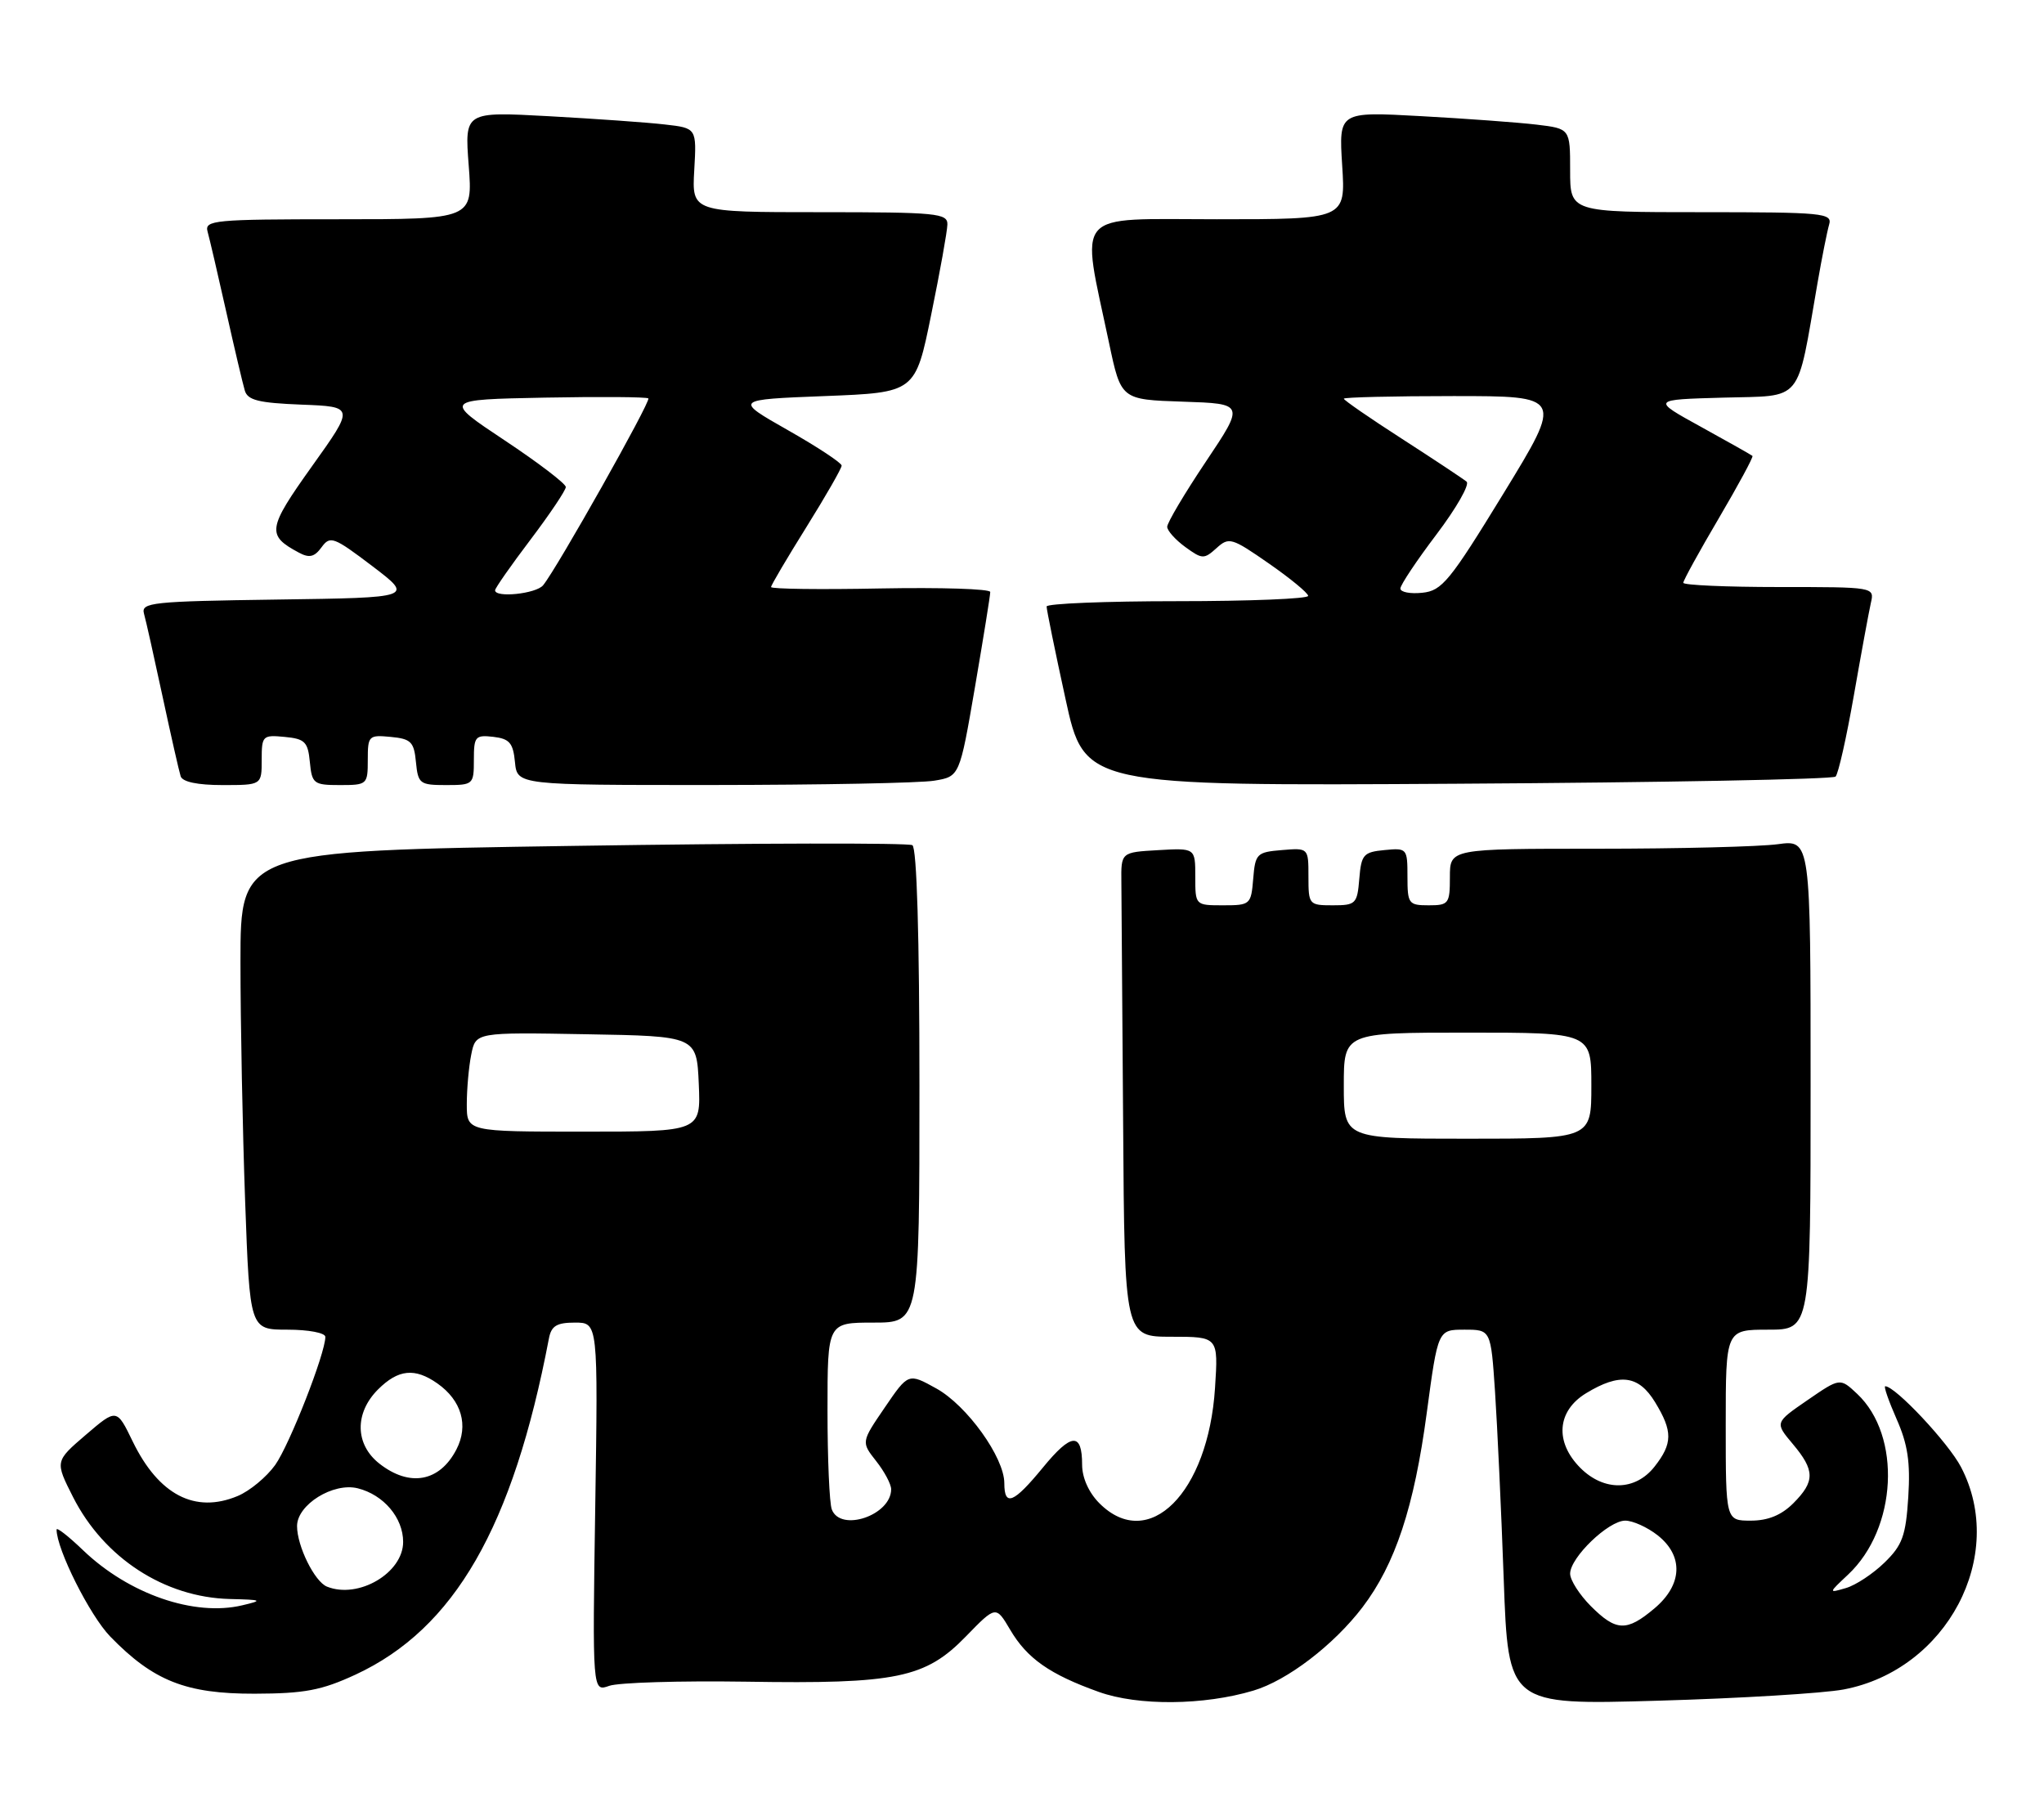 <?xml version="1.0" encoding="UTF-8" standalone="no"?>
<!DOCTYPE svg PUBLIC "-//W3C//DTD SVG 1.1//EN" "http://www.w3.org/Graphics/SVG/1.1/DTD/svg11.dtd" >
<svg xmlns="http://www.w3.org/2000/svg" xmlns:xlink="http://www.w3.org/1999/xlink" version="1.1" viewBox="0 0 289 256">
 <g >
 <path fill="currentColor"
d=" M 177.22 239.03 C 182.00 237.61 188.57 232.59 192.64 227.25 C 197.27 221.17 199.95 213.08 201.73 199.75 C 203.31 188.00 203.31 188.00 207.05 188.00 C 210.79 188.00 210.79 188.00 211.38 196.75 C 211.70 201.56 212.26 213.50 212.61 223.28 C 213.25 241.07 213.25 241.07 234.37 240.46 C 245.99 240.13 257.83 239.41 260.68 238.87 C 275.28 236.10 283.80 219.95 277.27 207.43 C 275.48 204.00 267.98 196.00 266.55 196.00 C 266.31 196.00 267.04 198.09 268.16 200.64 C 269.74 204.21 270.12 206.75 269.81 211.67 C 269.46 217.15 268.98 218.47 266.45 220.93 C 264.83 222.51 262.38 224.13 261.00 224.53 C 258.50 225.26 258.50 225.26 261.30 222.63 C 268.24 216.12 268.90 203.01 262.58 197.07 C 260.16 194.80 260.16 194.80 255.55 197.97 C 250.94 201.14 250.94 201.14 253.47 204.15 C 256.63 207.90 256.64 209.45 253.55 212.55 C 251.86 214.23 249.98 215.00 247.55 215.00 C 244.00 215.00 244.00 215.00 244.00 201.50 C 244.00 188.00 244.00 188.00 250.00 188.00 C 256.00 188.00 256.00 188.00 256.00 153.36 C 256.00 118.73 256.00 118.73 251.36 119.36 C 248.81 119.71 237.33 120.00 225.86 120.00 C 205.00 120.00 205.00 120.00 205.00 124.00 C 205.00 127.78 204.83 128.00 202.00 128.00 C 199.16 128.00 199.00 127.78 199.00 123.94 C 199.00 119.95 198.93 119.88 195.75 120.19 C 192.78 120.47 192.47 120.83 192.19 124.25 C 191.90 127.80 191.69 128.00 188.44 128.00 C 185.08 128.00 185.00 127.90 185.00 123.94 C 185.00 119.88 185.00 119.88 181.25 120.19 C 177.70 120.48 177.48 120.70 177.19 124.25 C 176.89 127.90 176.77 128.00 172.94 128.00 C 169.00 128.00 169.00 128.00 169.00 123.95 C 169.00 119.90 169.00 119.90 163.75 120.20 C 158.50 120.50 158.50 120.50 158.55 124.75 C 158.57 127.09 158.68 142.50 158.80 159.00 C 159.00 189.00 159.00 189.00 165.63 189.00 C 172.26 189.00 172.26 189.00 171.79 196.25 C 170.83 211.10 162.41 219.50 155.45 212.55 C 153.94 211.04 153.00 208.94 153.00 207.10 C 153.00 202.47 151.48 202.58 147.46 207.49 C 143.31 212.54 142.00 213.08 142.00 209.70 C 142.00 206.07 136.72 198.71 132.38 196.31 C 128.43 194.12 128.43 194.12 125.10 199.00 C 121.76 203.89 121.76 203.89 123.88 206.58 C 125.05 208.06 126.00 209.85 126.00 210.56 C 126.00 214.24 118.85 216.67 117.61 213.42 C 117.27 212.55 117.00 206.25 117.00 199.42 C 117.00 187.00 117.00 187.00 123.50 187.00 C 130.00 187.00 130.00 187.00 130.00 153.56 C 130.00 132.31 129.63 119.89 129.00 119.50 C 128.45 119.16 106.85 119.20 81.00 119.60 C 34.00 120.31 34.00 120.31 34.00 135.99 C 34.00 144.62 34.30 159.85 34.66 169.84 C 35.32 188.00 35.32 188.00 40.66 188.00 C 43.62 188.00 46.00 188.45 46.00 189.02 C 46.00 191.36 40.94 204.27 38.91 207.13 C 37.69 208.83 35.31 210.81 33.60 211.52 C 27.58 214.04 22.44 211.36 18.77 203.82 C 16.50 199.13 16.50 199.13 12.13 202.87 C 7.77 206.61 7.77 206.61 10.33 211.67 C 14.70 220.28 23.26 225.85 32.50 226.08 C 37.09 226.19 37.23 226.27 34.26 226.97 C 27.47 228.59 18.22 225.39 11.75 219.19 C 9.69 217.21 8.00 215.89 8.00 216.26 C 8.00 219.04 12.70 228.41 15.58 231.38 C 21.69 237.67 26.29 239.49 36.00 239.47 C 43.08 239.45 45.47 238.99 50.27 236.77 C 64.25 230.28 72.52 215.92 77.61 189.25 C 77.95 187.46 78.71 187.00 81.30 187.00 C 84.56 187.00 84.56 187.00 84.16 213.11 C 83.76 239.21 83.76 239.21 86.13 238.36 C 87.43 237.89 96.15 237.63 105.50 237.77 C 126.76 238.11 130.84 237.27 136.58 231.36 C 140.81 227.01 140.81 227.01 142.83 230.43 C 145.22 234.49 148.43 236.74 155.37 239.22 C 160.92 241.21 170.22 241.13 177.22 239.03 Z  M 37.00 107.44 C 37.00 104.02 37.13 103.89 40.25 104.19 C 43.11 104.46 43.54 104.89 43.81 107.75 C 44.11 110.81 44.35 111.00 48.06 111.00 C 51.91 111.00 52.00 110.92 52.00 107.44 C 52.00 104.02 52.13 103.89 55.25 104.19 C 58.11 104.46 58.54 104.89 58.81 107.75 C 59.11 110.81 59.35 111.00 63.06 111.00 C 66.91 111.00 67.00 110.92 67.00 107.43 C 67.00 104.13 67.20 103.89 69.75 104.18 C 72.04 104.45 72.55 105.04 72.81 107.75 C 73.13 111.00 73.13 111.00 100.81 110.99 C 116.04 110.98 130.12 110.71 132.09 110.38 C 135.68 109.79 135.68 109.79 137.85 97.15 C 139.04 90.19 140.02 84.14 140.01 83.70 C 140.00 83.26 133.02 83.04 124.50 83.20 C 115.97 83.37 109.01 83.28 109.02 83.00 C 109.03 82.72 111.28 78.91 114.02 74.52 C 116.76 70.12 119.00 66.22 119.00 65.83 C 119.00 65.45 115.58 63.19 111.40 60.82 C 103.80 56.50 103.80 56.50 116.61 56.00 C 129.42 55.50 129.42 55.50 131.66 44.50 C 132.90 38.45 133.93 32.71 133.95 31.75 C 134.00 30.15 132.49 30.00 115.91 30.00 C 97.82 30.00 97.82 30.00 98.16 24.06 C 98.50 18.11 98.50 18.11 94.00 17.60 C 91.53 17.31 84.14 16.79 77.60 16.43 C 65.69 15.78 65.69 15.78 66.27 23.39 C 66.85 31.00 66.85 31.00 47.86 31.00 C 30.25 31.00 28.90 31.13 29.35 32.75 C 29.62 33.71 30.80 38.77 31.97 44.00 C 33.14 49.23 34.33 54.27 34.61 55.21 C 35.01 56.59 36.56 56.97 42.62 57.21 C 50.13 57.50 50.13 57.50 44.10 65.94 C 37.81 74.76 37.67 75.68 42.25 78.13 C 43.73 78.93 44.46 78.76 45.47 77.37 C 46.68 75.71 47.18 75.90 52.64 80.04 C 58.50 84.50 58.50 84.50 39.19 84.77 C 21.44 85.02 19.92 85.18 20.36 86.77 C 20.63 87.72 21.81 93.00 22.99 98.50 C 24.17 104.00 25.32 109.06 25.54 109.75 C 25.79 110.55 27.92 111.00 31.47 111.00 C 37.00 111.00 37.00 111.00 37.00 107.44 Z  M 259.53 109.80 C 259.92 109.41 261.08 104.24 262.12 98.30 C 263.16 92.36 264.24 86.49 264.52 85.25 C 265.04 83.00 265.02 83.00 251.52 83.00 C 244.08 83.00 238.00 82.73 238.00 82.40 C 238.00 82.07 240.26 77.96 243.03 73.26 C 245.79 68.56 247.93 64.61 247.78 64.46 C 247.62 64.32 244.35 62.47 240.50 60.35 C 233.50 56.50 233.50 56.50 243.67 56.22 C 255.09 55.90 253.98 57.25 256.98 40.00 C 257.60 36.42 258.34 32.71 258.62 31.75 C 259.10 30.13 257.78 30.00 240.57 30.00 C 222.00 30.00 222.00 30.00 222.00 24.09 C 222.00 18.19 222.00 18.19 217.25 17.62 C 214.64 17.31 207.28 16.77 200.89 16.42 C 189.29 15.78 189.29 15.78 189.77 23.39 C 190.26 31.00 190.26 31.00 172.04 31.00 C 151.46 31.00 152.80 29.46 156.81 48.50 C 158.50 56.50 158.50 56.50 167.24 56.79 C 175.98 57.08 175.98 57.08 170.49 65.28 C 167.47 69.79 165.01 73.94 165.03 74.49 C 165.05 75.05 166.20 76.33 167.60 77.35 C 169.98 79.08 170.24 79.09 172.00 77.50 C 173.76 75.90 174.15 76.02 179.39 79.66 C 182.43 81.77 184.94 83.84 184.96 84.25 C 184.98 84.66 176.68 85.00 166.50 85.00 C 156.32 85.00 147.99 85.34 147.98 85.75 C 147.97 86.16 149.17 92.04 150.65 98.81 C 153.33 111.13 153.33 111.13 206.08 110.81 C 235.10 110.64 259.15 110.18 259.53 109.80 Z  M 224.92 227.08 C 223.32 225.47 222.00 223.41 222.00 222.50 C 222.00 220.22 227.42 215.00 229.79 215.00 C 230.86 215.00 232.92 215.93 234.37 217.07 C 238.07 219.99 237.89 224.07 233.92 227.41 C 229.99 230.72 228.51 230.67 224.92 227.08 Z  M 46.23 224.33 C 44.48 223.63 42.00 218.60 42.00 215.77 C 42.00 212.74 47.12 209.56 50.59 210.43 C 54.25 211.35 57.00 214.60 57.00 218.01 C 57.00 222.40 50.67 226.12 46.23 224.33 Z  M 223.45 207.55 C 219.80 203.89 220.13 199.50 224.25 196.99 C 229.01 194.09 231.68 194.43 234.01 198.25 C 236.52 202.37 236.51 204.09 233.93 207.37 C 231.22 210.81 226.79 210.89 223.45 207.55 Z  M 53.63 206.93 C 50.19 204.22 50.11 199.79 53.45 196.45 C 56.31 193.60 58.65 193.36 61.84 195.60 C 65.26 198.00 66.29 201.55 64.53 204.94 C 62.16 209.52 57.92 210.30 53.63 206.93 Z  M 190.00 153.50 C 190.00 146.00 190.00 146.00 207.50 146.00 C 225.00 146.00 225.00 146.00 225.00 153.50 C 225.00 161.00 225.00 161.00 207.50 161.00 C 190.00 161.00 190.00 161.00 190.00 153.50 Z  M 66.00 156.12 C 66.00 153.99 66.28 150.83 66.63 149.10 C 67.26 145.95 67.26 145.95 82.88 146.23 C 98.50 146.50 98.50 146.50 98.80 153.25 C 99.09 160.00 99.09 160.00 82.55 160.00 C 66.00 160.00 66.00 160.00 66.00 156.12 Z  M 70.00 83.46 C 70.00 83.16 72.25 79.94 75.00 76.31 C 77.75 72.67 80.00 69.32 80.00 68.86 C 80.00 68.39 76.11 65.42 71.35 62.26 C 62.69 56.50 62.69 56.50 76.98 56.22 C 84.85 56.07 91.45 56.12 91.67 56.33 C 92.06 56.72 78.71 80.43 76.79 82.75 C 75.79 83.96 70.00 84.56 70.00 83.46 Z  M 198.00 83.21 C 198.00 82.71 200.30 79.26 203.11 75.55 C 205.91 71.85 207.83 68.49 207.36 68.10 C 206.88 67.70 202.79 64.99 198.25 62.06 C 193.71 59.14 190.00 56.58 190.00 56.37 C 190.00 56.17 196.98 56.00 205.50 56.00 C 221.00 56.00 221.00 56.00 212.59 69.75 C 204.97 82.20 203.88 83.53 201.09 83.81 C 199.39 83.99 198.00 83.72 198.00 83.21 Z "/>
</g>
</svg>